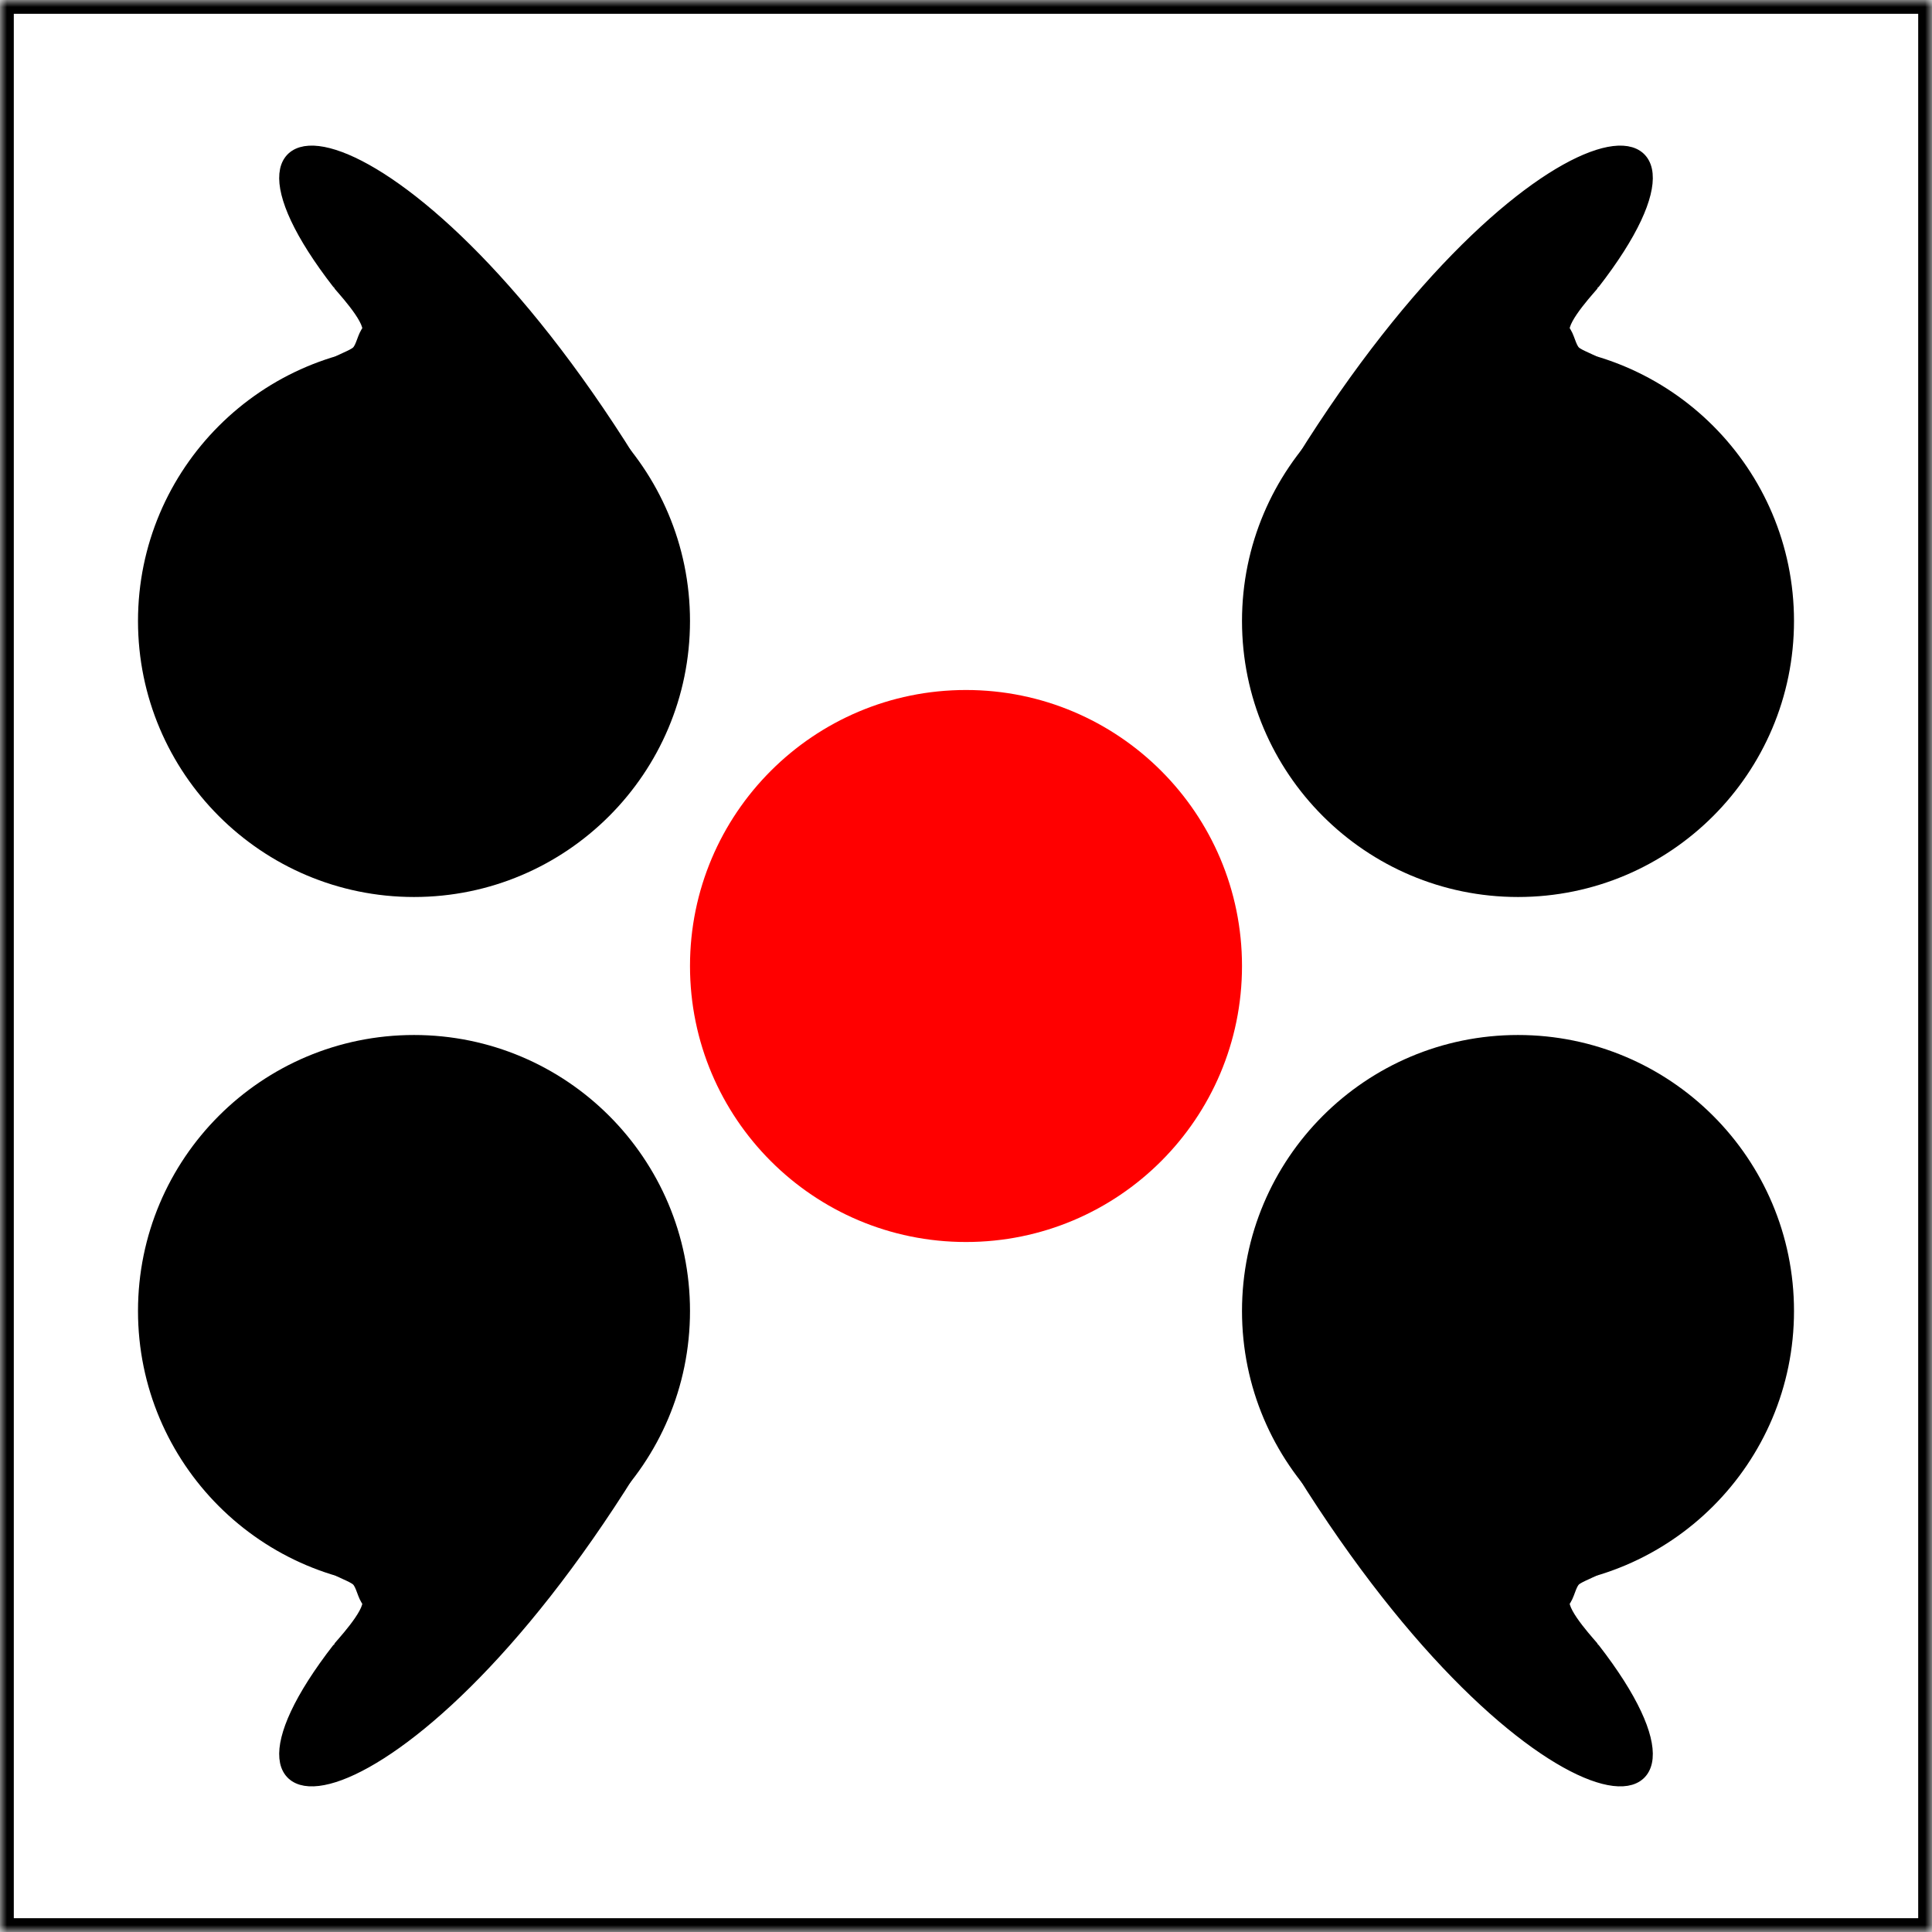 <?xml version="1.0" encoding="UTF-8" standalone="no"?><!-- Generator: Gravit.io --><svg xmlns="http://www.w3.org/2000/svg" xmlns:xlink="http://www.w3.org/1999/xlink" style="isolation:isolate" viewBox="0 0 140 140" width="140pt" height="140pt"><rect x="0" y="0" width="140" height="140" fill="#333333" stroke="none"/><defs><clipPath id="_clipPath_xGASYfaVjwZHxe0kvApfbrW4Atcylg5J"><rect width="140" height="140"/></clipPath></defs><g clip-path="url(#_clipPath_xGASYfaVjwZHxe0kvApfbrW4Atcylg5J)"><mask id="_mask_73dqphNAoQ0mdU8Zp8UoKS55fiJZZGJ2"><rect x="0" y="0" width="140" height="140" fill="white" stroke="none"/></mask><rect x="0" y="0" width="140" height="140" transform="matrix(1,0,0,1,0,0)" fill="rgb(255,255,255)"/><rect x="0" y="0" width="140" height="140" transform="matrix(1,0,0,1,0,0)" fill="rgb(255,255,255)" mask="url(#_mask_73dqphNAoQ0mdU8Zp8UoKS55fiJZZGJ2)" vector-effect="non-scaling-stroke" stroke-width="2" stroke="rgb(0,0,0)" stroke-linejoin="miter" stroke-linecap="square" stroke-miterlimit="2"/><circle vector-effect="non-scaling-stroke" cx="70" cy="70" r="20" fill="rgb(255,0,0)"/><circle vector-effect="non-scaling-stroke" cx="30" cy="95" r="20" fill="rgb(0,0,0)"/><path d=" M 19.202 108.701 C 15.718 109.207 19.487 109.605 24.269 113.559 C 24.599 113.832 25.592 114.142 25.923 114.45 C 26.308 114.809 26.377 115.632 26.75 116.041 C 26.931 116.975 24.601 119.385 24.563 119.493 C 13.258 134.055 28.966 133.312 45.647 106.535 Q 30.235 107.1 19.202 108.701 Z " fill="rgb(0,0,0)" vector-effect="non-scaling-stroke" stroke-width="1" stroke="rgb(0,0,0)" stroke-linejoin="miter" stroke-linecap="square" stroke-miterlimit="3"/><circle vector-effect="non-scaling-stroke" cx="110" cy="95" r="20" fill="rgb(0,0,0)"/><path d=" M 120.798 108.701 C 124.282 109.207 120.513 109.605 115.731 113.559 C 115.401 113.832 114.408 114.142 114.077 114.45 C 113.692 114.809 113.623 115.632 113.25 116.041 C 113.069 116.975 115.399 119.385 115.437 119.493 C 126.742 134.055 111.034 133.312 94.353 106.535 Q 109.765 107.1 120.798 108.701 Z " fill="rgb(0,0,0)" vector-effect="non-scaling-stroke" stroke-width="1" stroke="rgb(0,0,0)" stroke-linejoin="miter" stroke-linecap="square" stroke-miterlimit="3"/><path d=" M 130 45 C 130 56.038 121.038 65 110 65 C 98.962 65 90 56.038 90 45 C 90 33.962 98.962 25 110 25 C 121.038 25 130 33.962 130 45 Z " fill="rgb(0,0,0)"/><path d=" M 120.798 31.299 C 124.282 30.793 120.513 30.395 115.731 26.441 C 115.401 26.168 114.408 25.858 114.077 25.55 C 113.692 25.191 113.623 24.368 113.25 23.959 C 113.069 23.025 115.399 20.615 115.437 20.507 C 126.742 5.945 111.034 6.688 94.353 33.465 Q 109.765 32.9 120.798 31.299 Z " fill="rgb(0,0,0)" vector-effect="non-scaling-stroke" stroke-width="1" stroke="rgb(0,0,0)" stroke-linejoin="miter" stroke-linecap="square" stroke-miterlimit="3"/><path d=" M 10 45 C 10 56.038 18.962 65 30 65 C 41.038 65 50 56.038 50 45 C 50 33.962 41.038 25 30 25 C 18.962 25 10 33.962 10 45 Z " fill="rgb(0,0,0)"/><path d=" M 19.202 31.299 C 15.718 30.793 19.487 30.395 24.269 26.441 C 24.599 26.168 25.592 25.858 25.923 25.55 C 26.308 25.191 26.377 24.368 26.75 23.959 C 26.931 23.025 24.601 20.615 24.563 20.507 C 13.258 5.945 28.966 6.688 45.647 33.465 Q 30.235 32.9 19.202 31.299 Z " fill="rgb(0,0,0)" vector-effect="non-scaling-stroke" stroke-width="1" stroke="rgb(0,0,0)" stroke-linejoin="miter" stroke-linecap="square" stroke-miterlimit="3"/></g></svg>